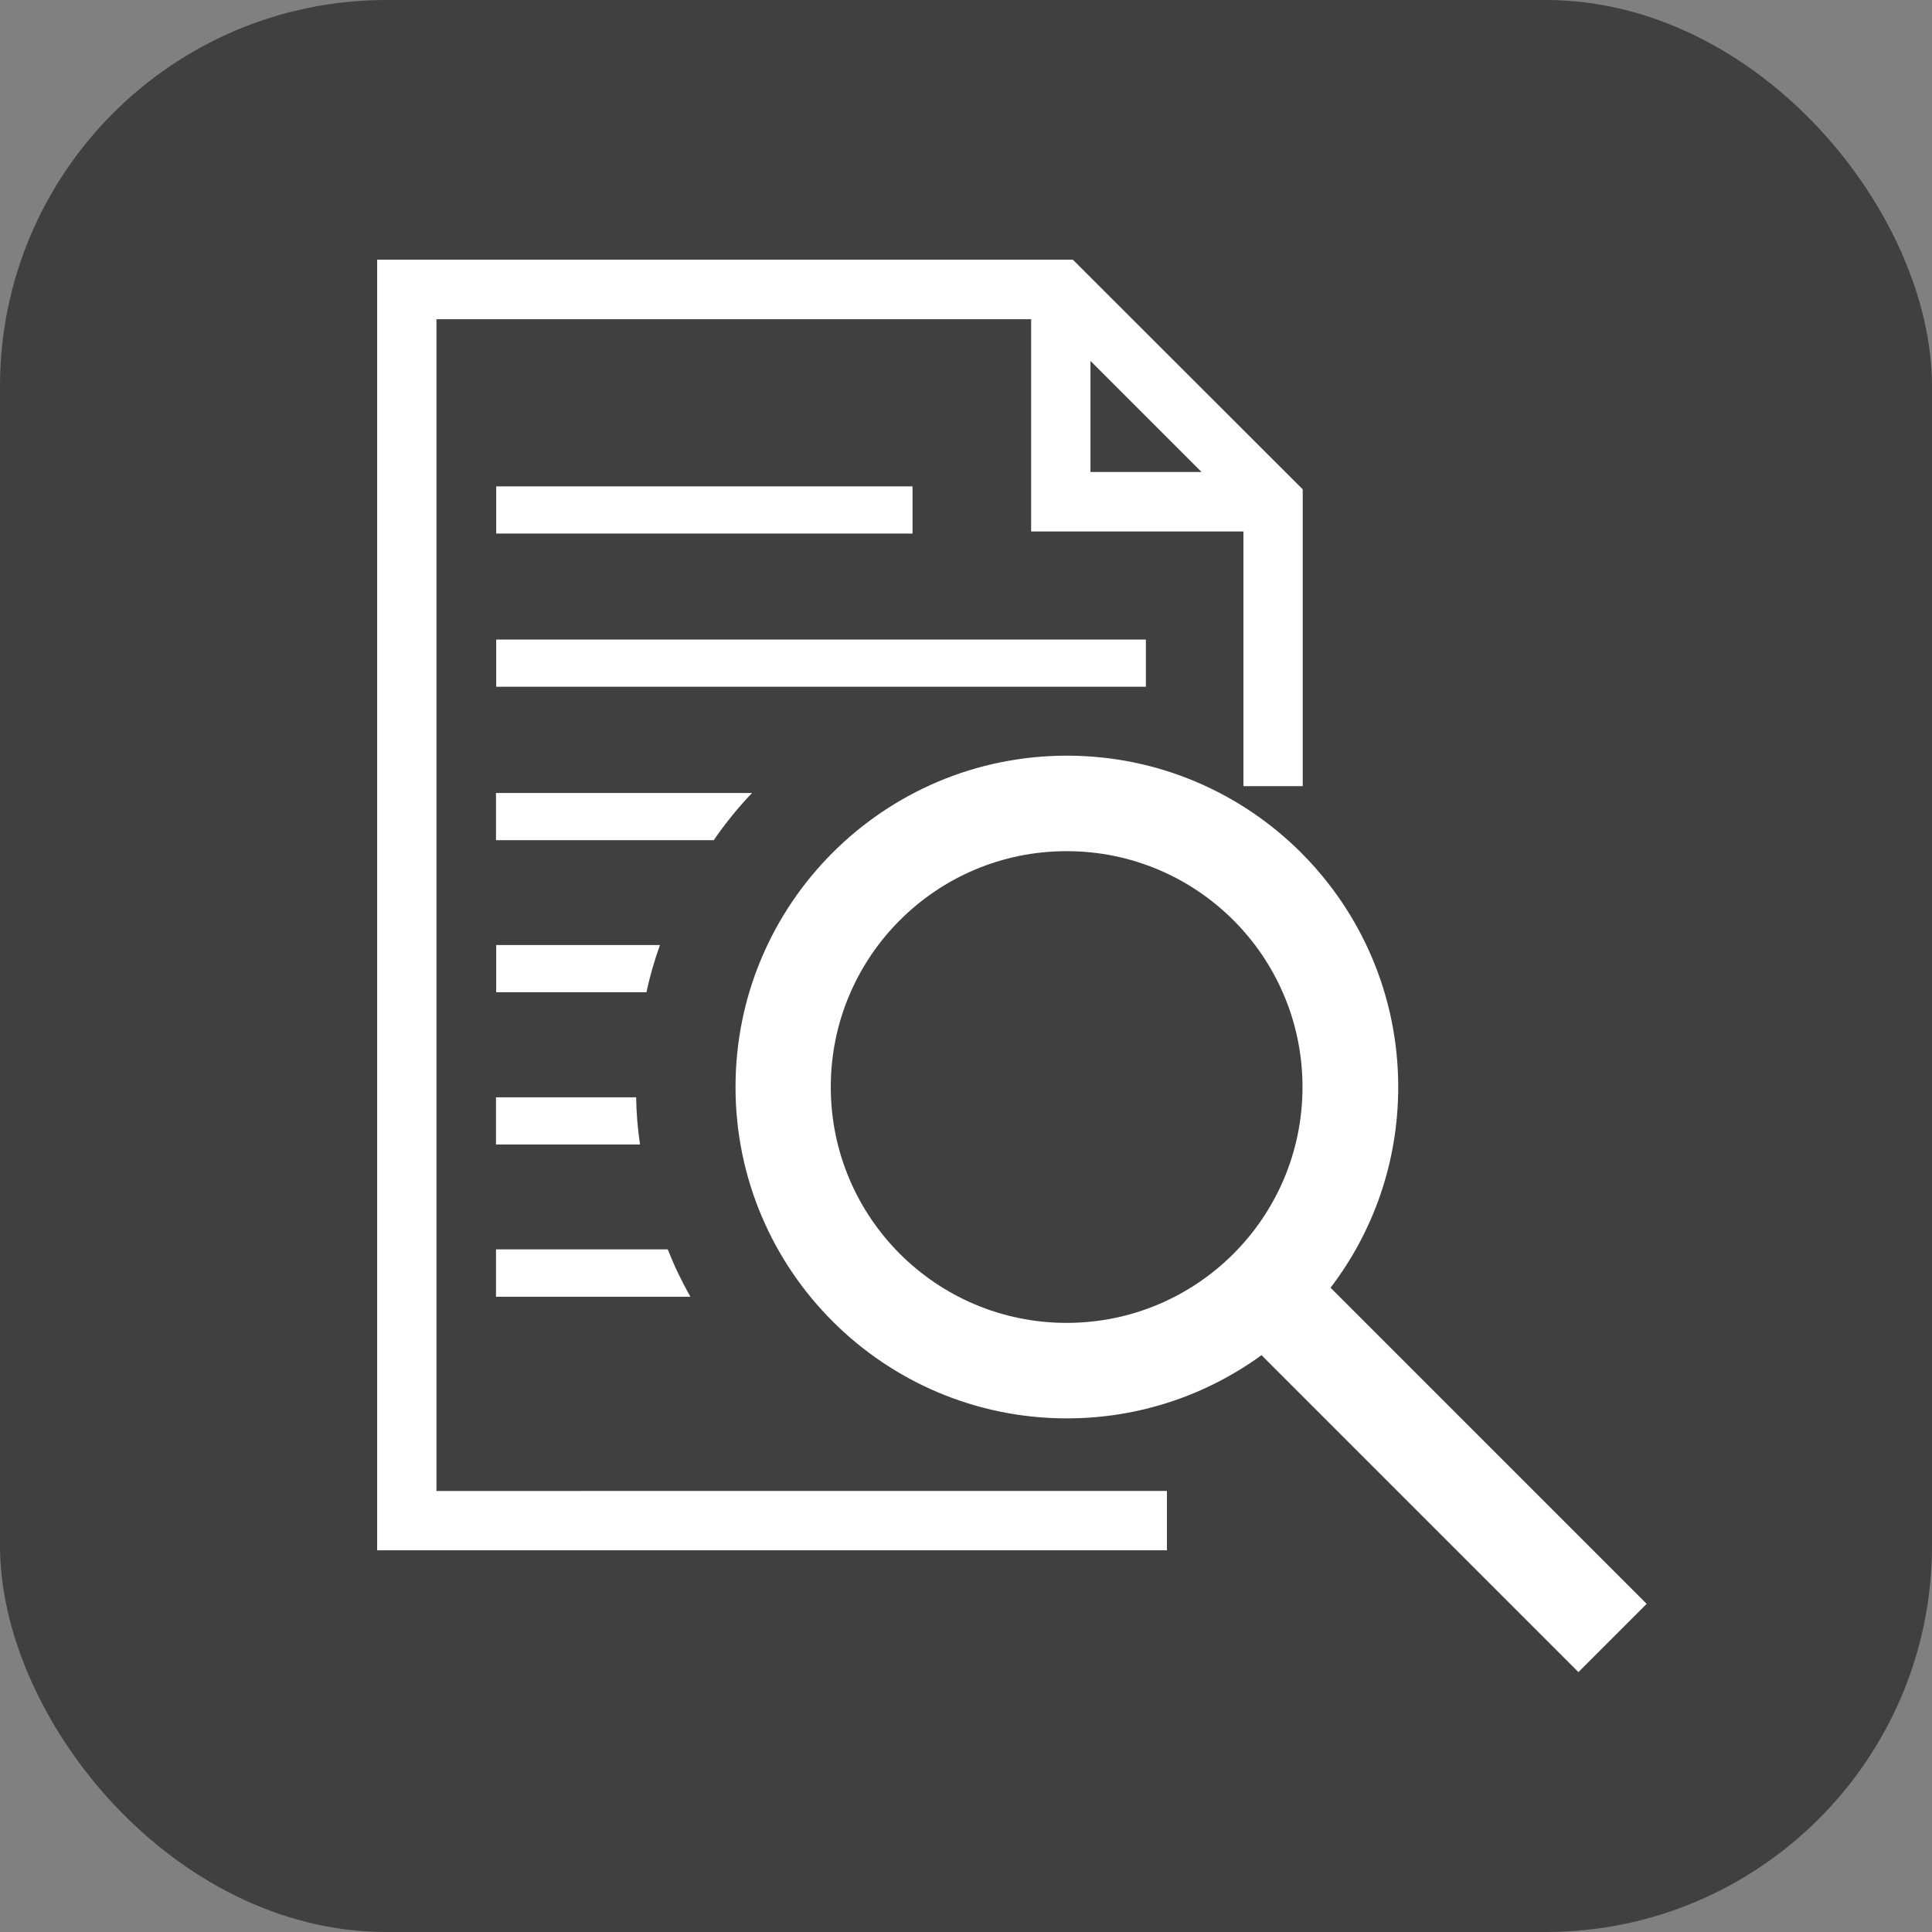 <?xml version="1.0" encoding="UTF-8"?><svg id="Layer_1" xmlns="http://www.w3.org/2000/svg" viewBox="0 0 84.37 84.37"><rect x="0" y="0" width="84.37" height="84.37" fill="#808080" stroke="none"/><defs><style>.cls-1{fill:#fff;}.cls-2{isolation:isolate;opacity:.5;}</style></defs><rect class="cls-2" width="84.37" height="84.37" rx="16.87" ry="16.87"/><g><path class="cls-1" d="M58.1,56.24c1.86-2.43,2.96-5.47,2.96-8.77,0-7.99-6.48-14.47-14.47-14.47s-14.47,6.48-14.47,14.47,6.48,14.47,14.47,14.47c3.18,0,6.12-1.03,8.5-2.76l13.84,13.84,2.98-2.98-13.81-13.81Zm-21.82-8.77c0-5.69,4.61-10.3,10.3-10.3s10.3,4.61,10.3,10.3-4.61,10.3-10.3,10.3-10.3-4.61-10.3-10.3Z"/><g><path class="cls-1" d="M46.86,11.34H16.47v56.36H50.96v-2.59H19.06V13.94h25.97v9.27h9.27v11.12h2.59v-12.96l-10.03-10.02Zm.76,9.27v-4.85l4.85,4.85h-4.85Z"/><rect class="cls-1" x="21.67" y="21.24" width="18.18" height="2.06"/><rect class="cls-1" x="21.67" y="27.93" width="28.37" height="2.06"/><path class="cls-1" d="M32.84,34.63c-.61,.64-1.17,1.33-1.67,2.06h-9.51v-2.06h11.18Z"/><path class="cls-1" d="M28.82,41.27c-.24,.67-.44,1.36-.59,2.06h-6.56v-2.06h7.15Z"/><path class="cls-1" d="M27.95,49.98h-6.29v-2.06h6.12c.01,.7,.07,1.39,.17,2.06Z"/><path class="cls-1" d="M30.15,56.63h-8.49v-2.07h7.5c.28,.71,.61,1.4,.99,2.07Z"/></g></g></svg>